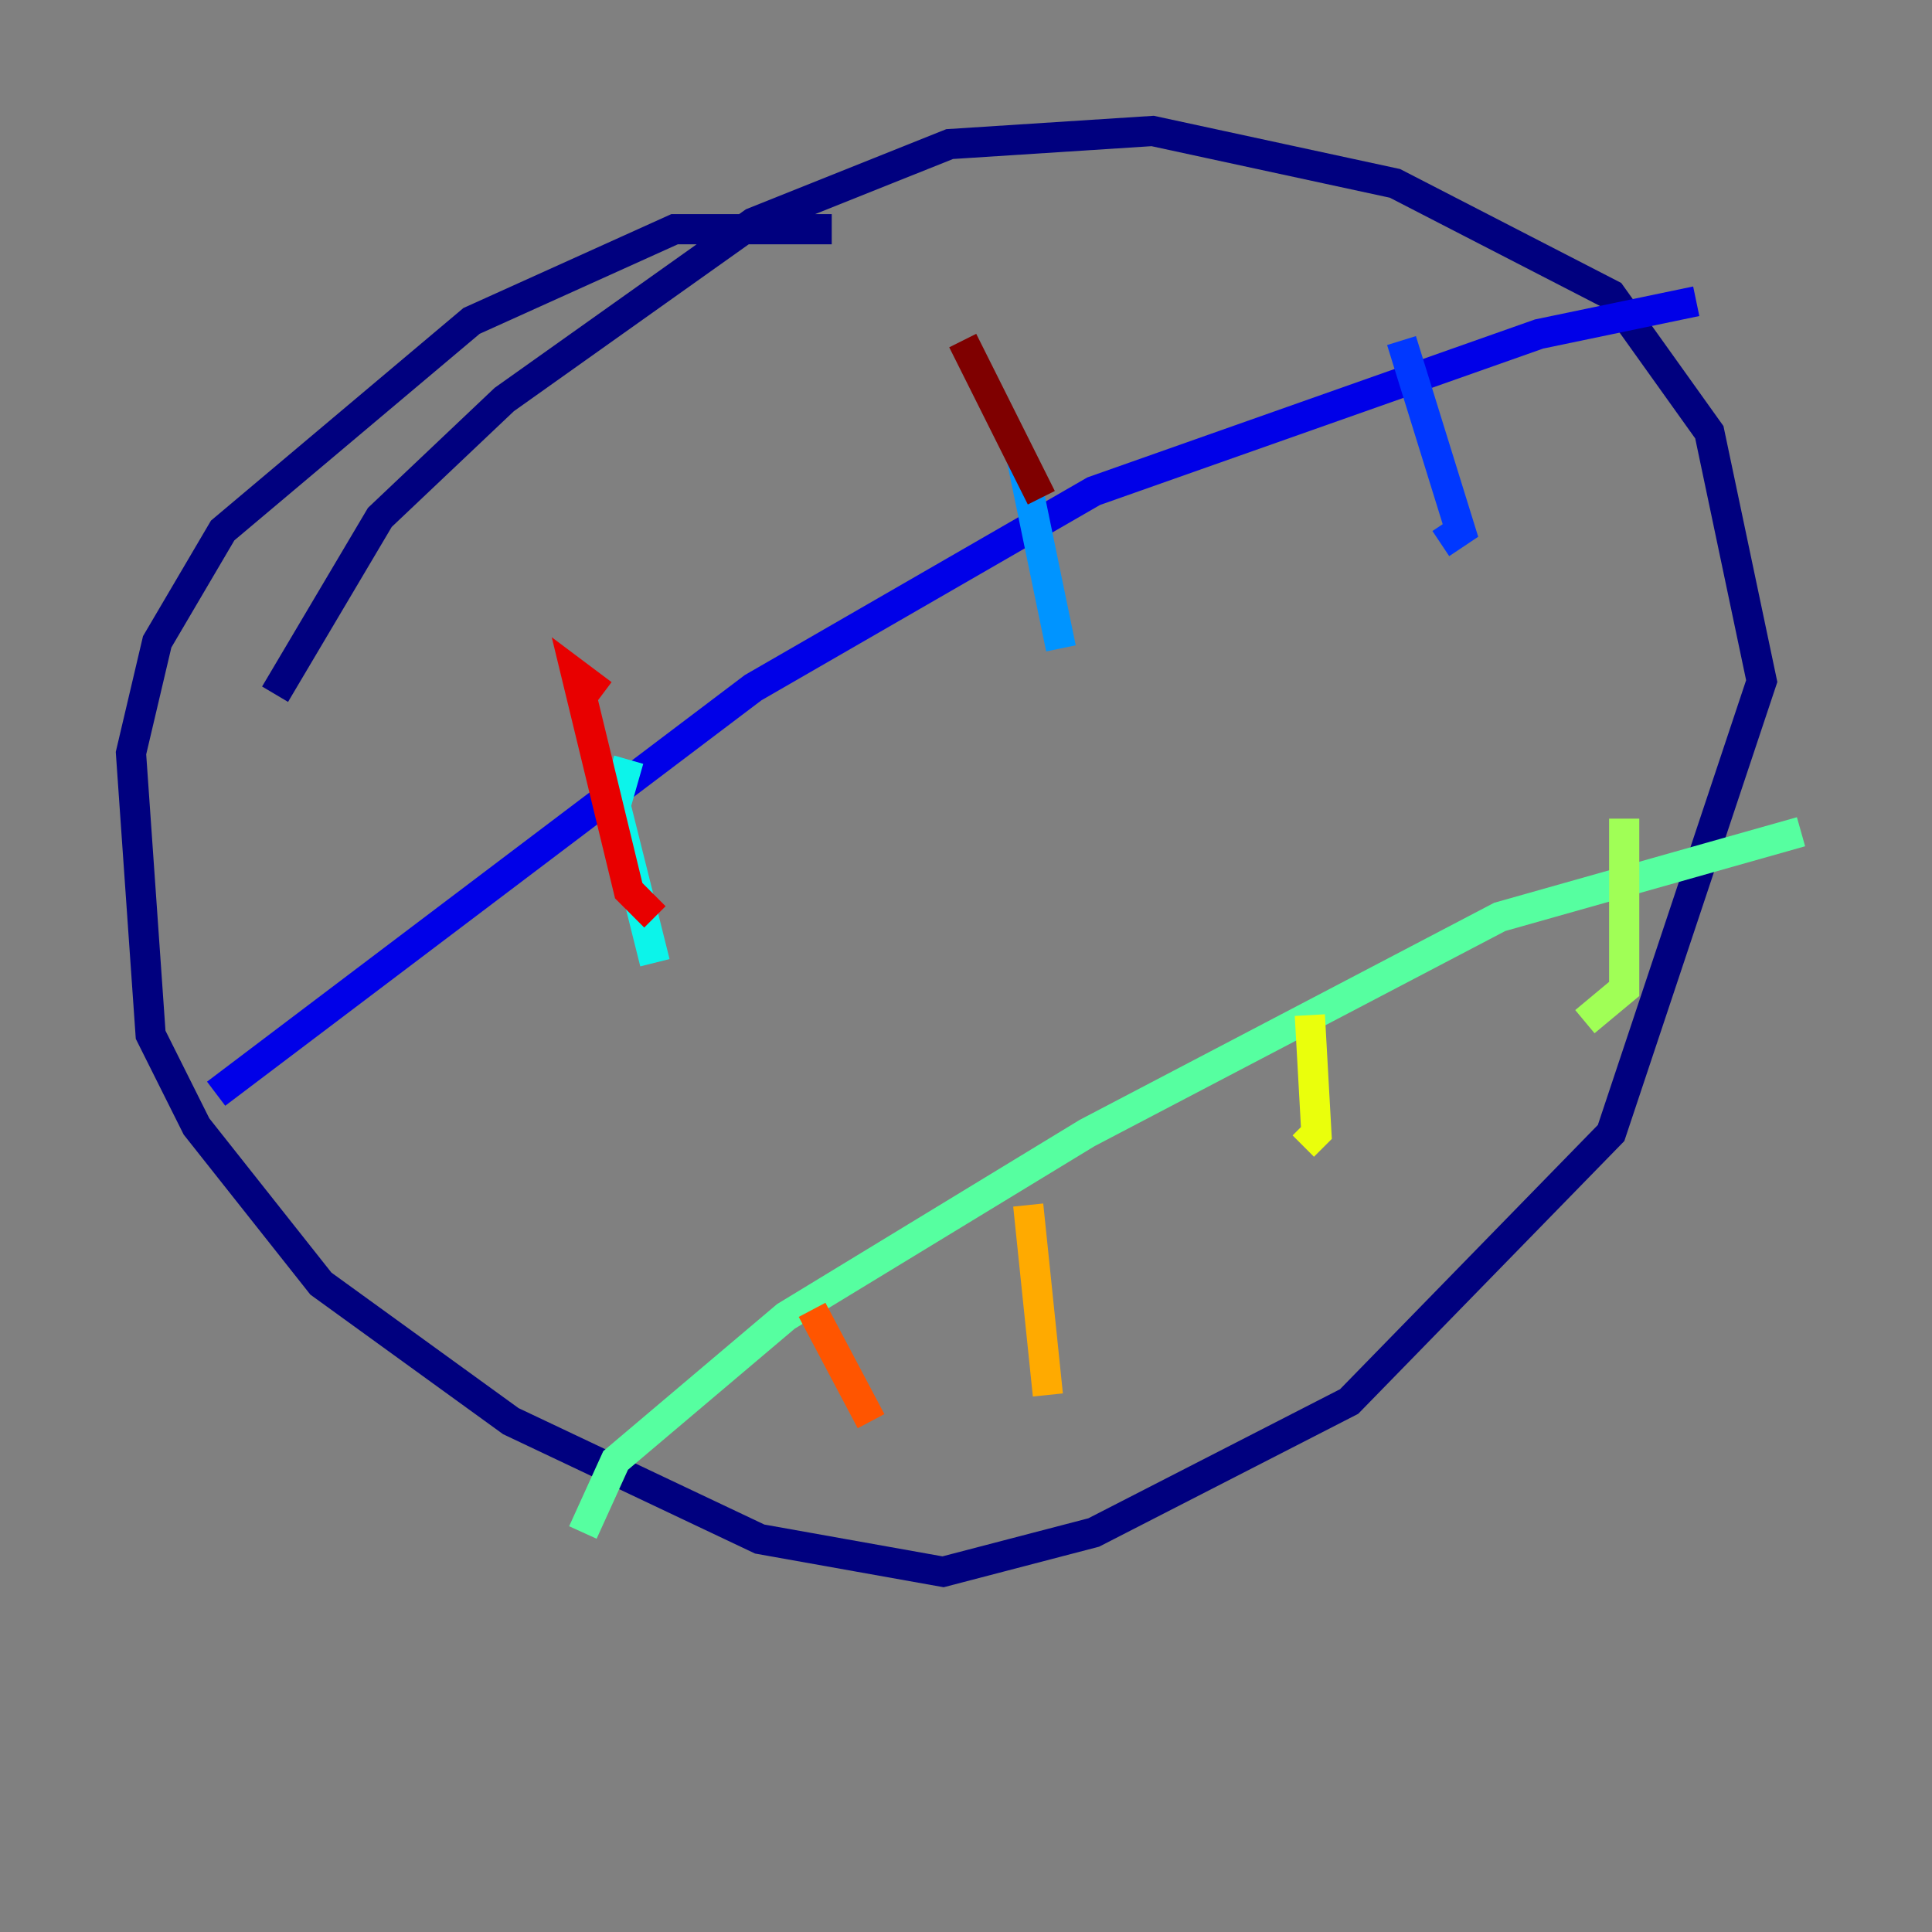 <?xml version="1.0" encoding="utf-8" ?>
<svg baseProfile="tiny" height="128" version="1.2" viewBox="0,0,128,128" width="128" xmlns="http://www.w3.org/2000/svg" xmlns:ev="http://www.w3.org/2001/xml-events" xmlns:xlink="http://www.w3.org/1999/xlink"><rect x="0" y="0" width="128" height="128" fill="#808080" stroke="none"/><defs /><polyline fill="none" points="18.224,45.993 25.166,34.278 33.41,26.468 49.898,14.752 62.915,9.546 76.366,8.678 92.42,12.149 106.739,19.525 113.248,28.637 116.719,45.125 106.739,75.064 89.383,92.854 72.461,101.532 62.481,104.136 50.332,101.966 33.844,94.156 21.261,85.044 13.017,74.63 9.98,68.556 8.678,49.898 10.414,42.522 14.752,35.146 31.241,21.261 44.691,15.186 55.105,15.186" stroke="#00007f" stroke-width="2" /><polyline fill="none" points="112.38,19.959 101.966,22.129 72.461,32.542 49.898,45.559 14.319,72.461" stroke="#0000e8" stroke-width="2" /><polyline fill="none" points="92.854,22.563 96.759,35.146 95.458,36.014" stroke="#0038ff" stroke-width="2" /><polyline fill="none" points="67.688,30.373 70.291,42.956" stroke="#0094ff" stroke-width="2" /><polyline fill="none" points="41.654,50.332 40.786,53.37 43.39,63.783" stroke="#0cf4ea" stroke-width="2" /><polyline fill="none" points="119.322,55.105 99.363,60.746 72.027,75.064 52.068,87.214 40.786,96.759 38.617,101.532" stroke="#56ffa0" stroke-width="2" /><polyline fill="none" points="107.607,54.237 107.607,65.519 105.003,67.688" stroke="#a0ff56" stroke-width="2" /><polyline fill="none" points="86.78,67.254 87.214,75.064 86.346,75.932" stroke="#eaff0c" stroke-width="2" /><polyline fill="none" points="68.122,79.837 69.424,92.42" stroke="#ffaa00" stroke-width="2" /><polyline fill="none" points="53.803,86.78 57.709,94.156" stroke="#ff5500" stroke-width="2" /><polyline fill="none" points="39.919,45.993 38.183,44.691 41.654,59.01 43.39,60.746" stroke="#e80000" stroke-width="2" /><polyline fill="none" points="63.783,22.563 68.99,32.976" stroke="#7f0000" stroke-width="2" /></svg>